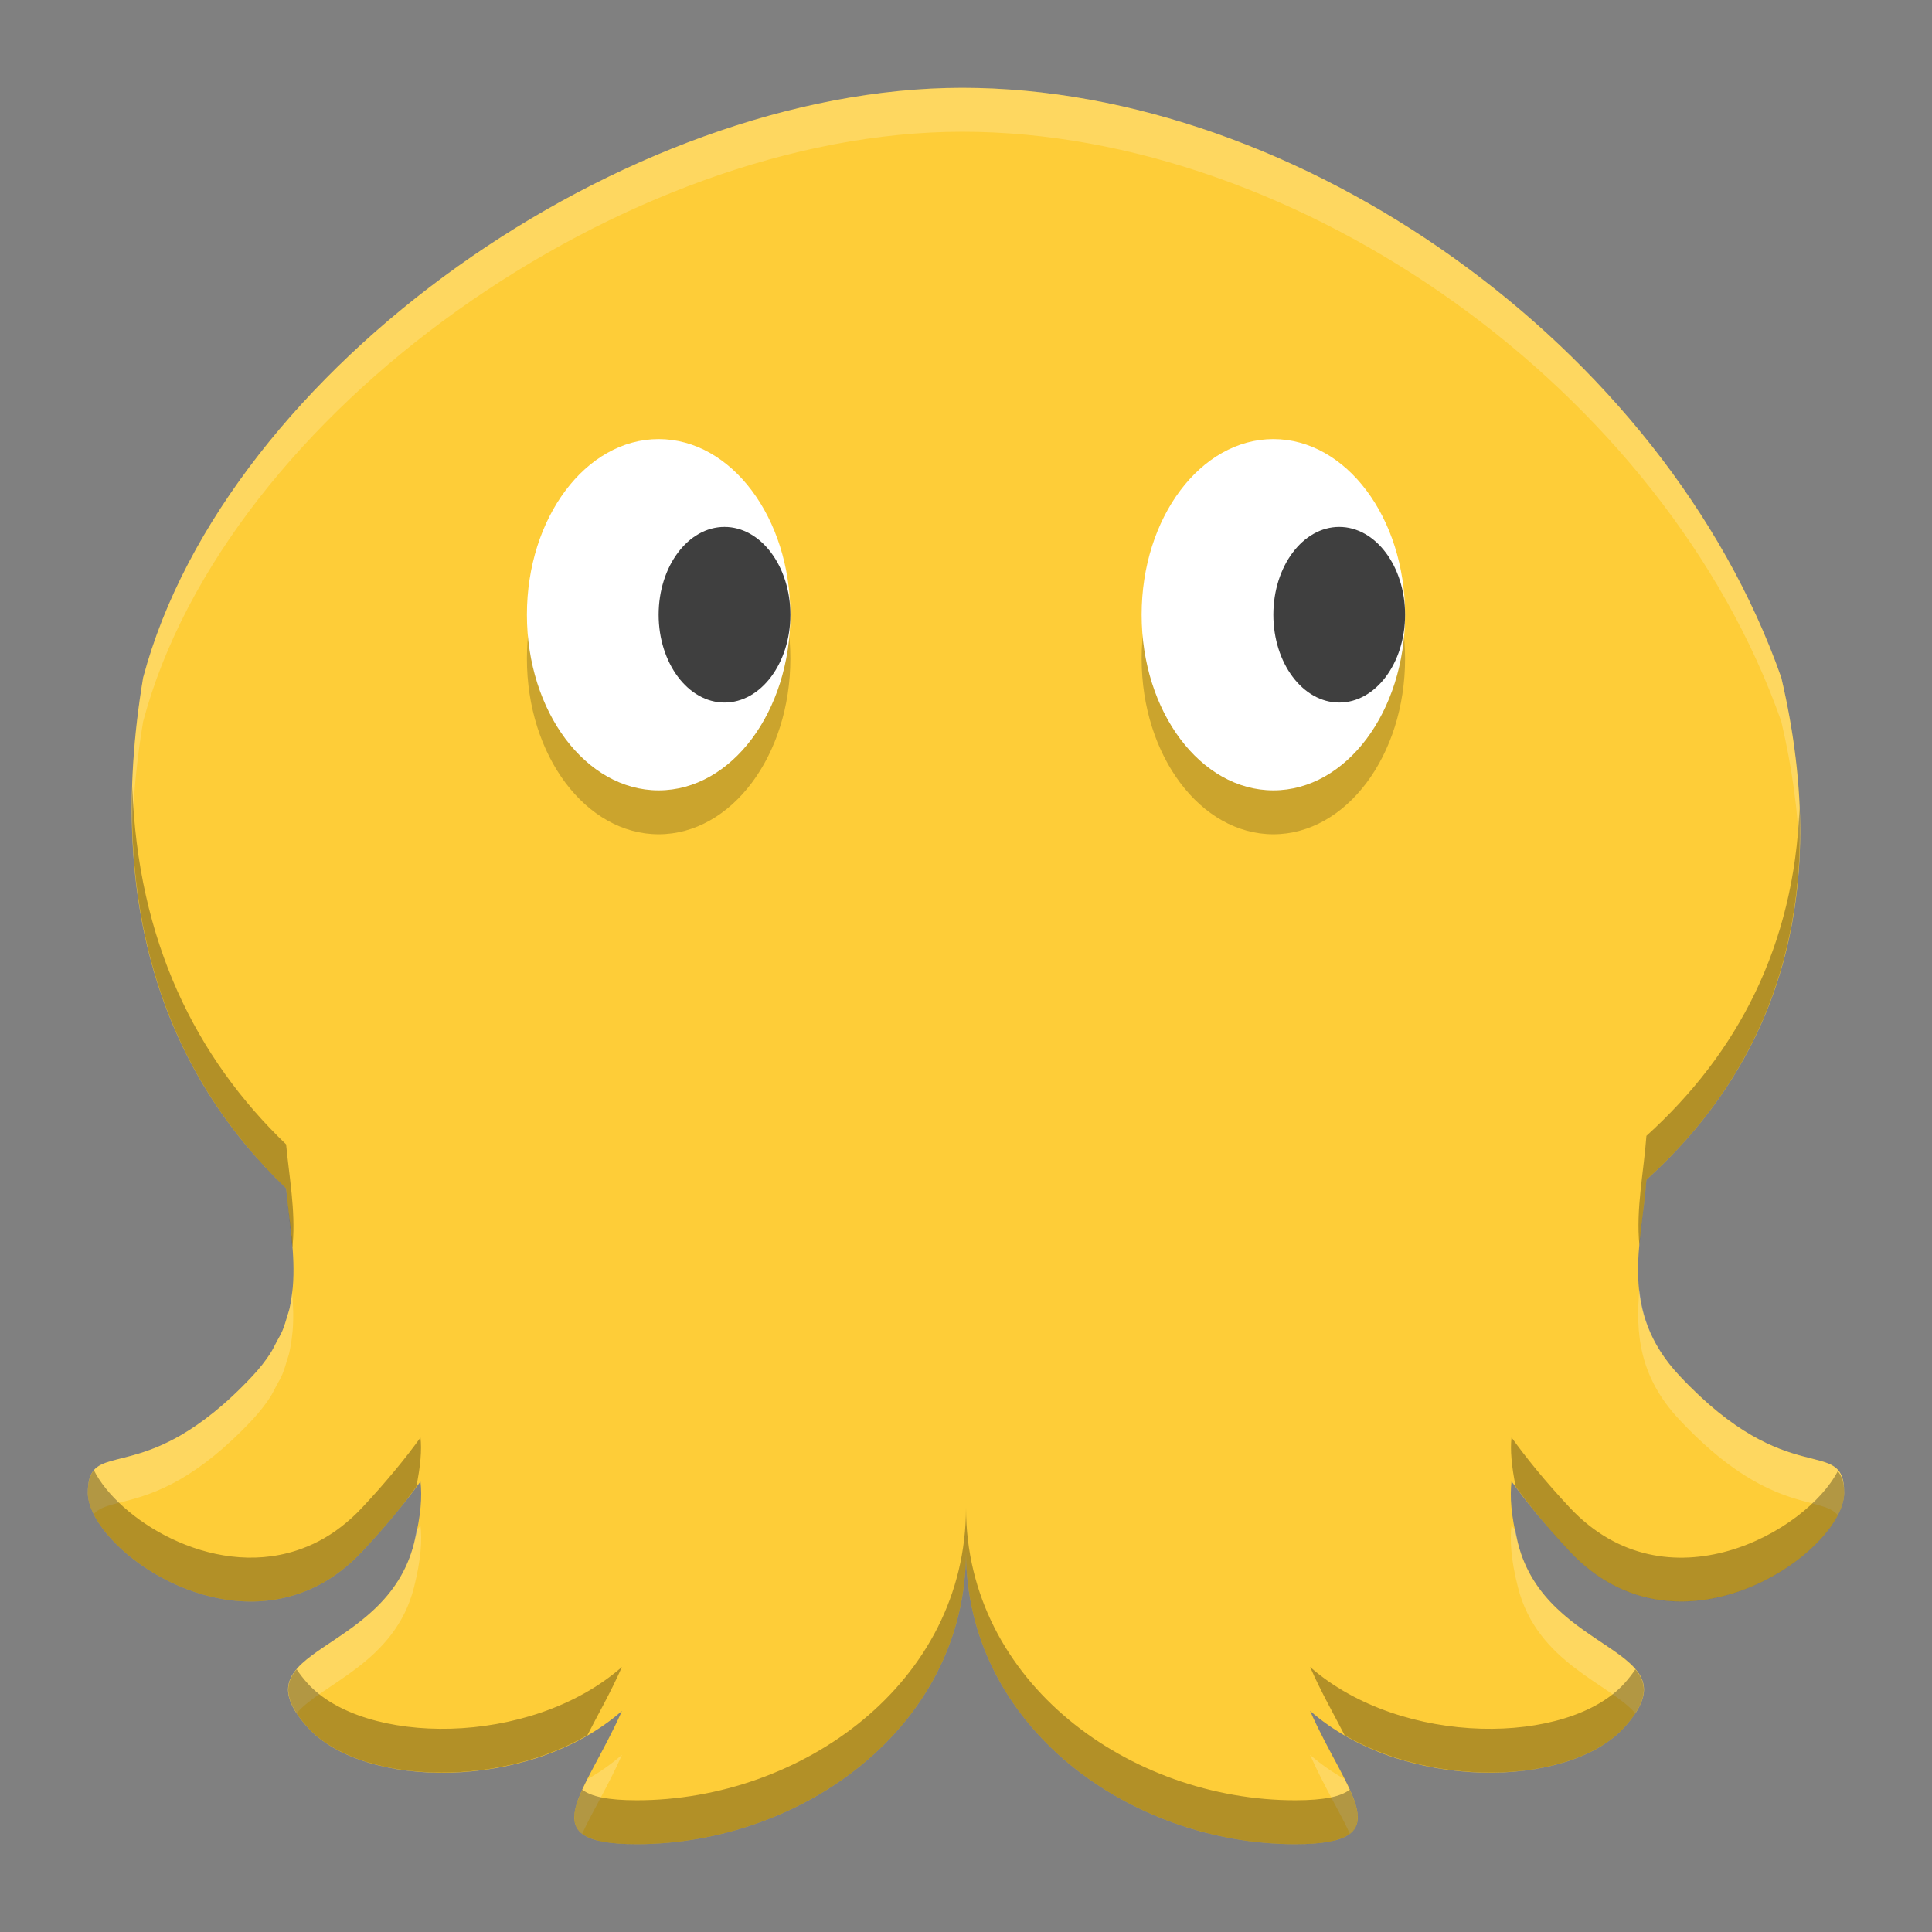 <?xml version="1.0" encoding="UTF-8" standalone="no"?>
<!-- Created with Inkscape (http://www.inkscape.org/) -->

<svg
   xmlns:dc="http://purl.org/dc/elements/1.1/"
   xmlns:cc="http://creativecommons.org/ns#"
   xmlns:rdf="http://www.w3.org/1999/02/22-rdf-syntax-ns#"
   xmlns:svg="http://www.w3.org/2000/svg"
   xmlns="http://www.w3.org/2000/svg"
   xmlns:sodipodi="http://sodipodi.sourceforge.net/DTD/sodipodi-0.dtd"
   xmlns:inkscape="http://www.inkscape.org/namespaces/inkscape"
   id="svg5453"
   height="22"
   width="22"
   version="1.1"
   inkscape:version="0.91 r13725"
   sodipodi:docname="cuttlefish.svg">
  <rect width="100%" height="100%" fill="#808080" stroke="none"/>
  <defs
     id="defs16" />
  <sodipodi:namedview
     pagecolor="#ffffff"
     bordercolor="#666666"
     borderopacity="1"
     objecttolerance="10"
     gridtolerance="10"
     guidetolerance="10"
     inkscape:pageopacity="0"
     inkscape:pageshadow="2"
     inkscape:window-width="1600"
     inkscape:window-height="846"
     id="namedview14"
     showgrid="false"
     inkscape:zoom="14.06"
     inkscape:cx="25.181487"
     inkscape:cy="11.899396"
     inkscape:window-x="0"
     inkscape:window-y="0"
     inkscape:window-maximized="1"
     inkscape:current-layer="svg5453" />
  <g
     id="g4141"
     transform="translate(-1,-1)">
    <path
       id="rect4130"
       d="m 11.957,2 c -3.831,0 -8.384,3.188 -9.327,6.716 -0.444,2.655 0.287,4.529 1.628,5.816 0.036,0.376 0.108,0.751 0.076,1.127 -0.001,0.011 -0.003,0.022 -0.004,0.034 -0.007,0.07 -0.018,0.141 -0.034,0.212 -0.007,0.029 -0.018,0.058 -0.026,0.086 -0.016,0.054 -0.031,0.107 -0.054,0.162 -0.019,0.044 -0.046,0.089 -0.07,0.134 -0.022,0.042 -0.041,0.084 -0.068,0.125 -0.056,0.086 -0.122,0.171 -0.202,0.256 -0.312,0.334 -0.586,0.541 -0.82,0.677 C 2.352,17.75 2,17.5 2,18 c 0,0.541 1.237,1.523 2.372,1.157 0.175,-0.056 0.347,-0.143 0.512,-0.271 0.082,-0.063 0.163,-0.136 0.241,-0.22 0.143,-0.153 0.268,-0.295 0.378,-0.429 0.109,-0.132 0.202,-0.253 0.285,-0.367 0.019,0.168 0.008,0.38 -0.073,0.703 -0.324,1.288 -2.034,1.18 -1.215,2.094 0.635,0.709 2.533,0.736 3.582,-0.184 C 7.664,21.431 7.028,22 8.25,22 c 1.875,0 3.75,-1.333 3.75,-3.333 0,2 1.875,3.333 3.75,3.333 1.222,0 0.587,-0.569 0.168,-1.518 1.05,0.92 2.947,0.893 3.582,0.184 0.82,-0.914 -0.891,-0.806 -1.215,-2.094 -0.082,-0.324 -0.092,-0.536 -0.073,-0.704 0.169,0.234 0.381,0.496 0.663,0.798 1.25,1.333 3.125,-5e-4 3.125,-0.667 0,-0.666 -0.625,5e-4 -1.875,-1.333 -0.698,-0.744 -0.431,-1.488 -0.377,-2.232 1.446,-1.308 2.133,-3.168 1.536,-5.718 C 19.953,4.934 15.788,2 11.957,2 Z"
       inkscape:connector-curvature="0"
       style="fill:#fecd38" />
    <ellipse
       id="ellipse4237"
       rx="1.5"
       ry="2"
       cy="8.5"
       cx="8.5"
       style="opacity:0.2" />
    <ellipse
       id="path4219"
       rx="1.5"
       ry="2"
       cy="8"
       cx="8.5"
       style="fill:#ffffff" />
    <ellipse
       id="ellipse4221"
       rx="0.75"
       ry="1"
       cy="8"
       cx="9.25"
       style="fill:#3f3f3f" />
    <ellipse
       id="ellipse4239"
       rx="1.5"
       ry="2"
       cy="8.5"
       cx="15.5"
       style="opacity:0.2" />
    <ellipse
       id="ellipse4229"
       rx="1.5"
       ry="2"
       cy="8"
       cx="15.5"
       style="fill:#ffffff" />
    <ellipse
       id="ellipse4231"
       rx="0.75"
       ry="1"
       cy="8"
       cx="16.25"
       style="fill:#3f3f3f" />
    <path
       id="path4241"
       d="m 11.957,2 c -3.831,0 -8.384,3.188 -9.327,6.716 -0.104,0.623 -0.141,1.202 -0.123,1.742 0.012,-0.394 0.05,-0.807 0.123,-1.242 0.942,-3.529 5.496,-6.716 9.327,-6.716 3.831,0 7.996,2.934 9.327,6.716 0.123,0.524 0.189,1.018 0.207,1.485 0.024,-0.61 -0.04,-1.27 -0.207,-1.985 C 19.953,4.934 15.788,2 11.957,2 Z m 7.711,13.678 c -0.043,0.496 -0.009,0.993 0.457,1.49 1.016,1.083 1.611,0.855 1.802,1.085 0.045,-0.089 0.073,-0.175 0.073,-0.252 0,-0.666 -0.625,5e-4 -1.875,-1.333 -0.309,-0.33 -0.424,-0.659 -0.457,-0.99 z m -15.34,0.024 c -0.007,0.068 -0.017,0.136 -0.032,0.203 -0.007,0.029 -0.018,0.058 -0.026,0.086 -0.016,0.054 -0.031,0.107 -0.054,0.162 -0.019,0.044 -0.046,0.089 -0.07,0.134 -0.022,0.042 -0.041,0.084 -0.068,0.125 -0.056,0.086 -0.122,0.171 -0.202,0.256 -0.312,0.334 -0.586,0.541 -0.82,0.677 C 2.352,17.75 2,17.5 2,18 c 0,0.073 0.026,0.156 0.068,0.241 0.133,-0.156 0.462,-0.095 0.986,-0.397 0.234,-0.136 0.508,-0.344 0.82,-0.677 0.08,-0.086 0.146,-0.171 0.202,-0.256 0.027,-0.042 0.046,-0.083 0.068,-0.125 0.024,-0.044 0.051,-0.089 0.07,-0.134 0.023,-0.054 0.038,-0.107 0.054,-0.162 0.009,-0.029 0.02,-0.058 0.026,-0.086 0.016,-0.071 0.027,-0.141 0.034,-0.212 0.002,-0.011 0.003,-0.022 0.004,-0.034 0.013,-0.152 0.006,-0.305 -0.006,-0.458 z m 13.884,2.668 c -0.019,0.168 -0.009,0.38 0.073,0.704 0.217,0.863 1.053,1.1 1.337,1.437 0.492,-0.75 -1.033,-0.728 -1.337,-1.937 -0.014,-0.056 -0.015,-0.092 -0.025,-0.142 -0.015,-0.019 -0.034,-0.042 -0.048,-0.061 z m -12.424,0.001 c -0.014,0.019 -0.033,0.042 -0.048,0.061 -0.01,0.05 -0.011,0.086 -0.025,0.141 -0.304,1.209 -1.829,1.188 -1.338,1.937 0.284,-0.337 1.121,-0.574 1.338,-1.437 0.081,-0.324 0.092,-0.535 0.073,-0.703 z m 2.294,2.612 c -0.12,0.105 -0.253,0.197 -0.393,0.278 -0.144,0.285 -0.214,0.498 -0.059,0.619 0.108,-0.239 0.295,-0.541 0.452,-0.896 z m 7.836,0 c 0.157,0.355 0.344,0.657 0.452,0.896 0.154,-0.121 0.085,-0.334 -0.059,-0.619 -0.14,-0.081 -0.273,-0.172 -0.394,-0.278 z"
       inkscape:connector-curvature="0"
       style="opacity:0.2;fill:#ffffff" />
    <path
       id="path4246"
       d="m 2.507,9.958 c -0.062,2.01 0.63,3.498 1.751,4.574 0.021,0.223 0.053,0.447 0.07,0.669 3.5e-4,-0.003 0.002,-0.005 0.002,-0.009 0.002,-0.011 0.003,-0.022 0.004,-0.034 0.031,-0.376 -0.04,-0.751 -0.076,-1.127 -1.026,-0.985 -1.692,-2.314 -1.751,-4.074 z m 18.984,0.243 c -0.059,1.565 -0.703,2.792 -1.743,3.733 -0.03,0.414 -0.121,0.83 -0.08,1.244 0.021,-0.248 0.062,-0.496 0.08,-0.744 1.149,-1.039 1.815,-2.428 1.743,-4.234 z m -3.279,7.168 c -0.016,0.139 -5e-4,0.324 0.048,0.561 0.162,0.219 0.355,0.46 0.615,0.737 1.25,1.333 3.125,-5e-4 3.125,-0.667 0,-0.125 -0.029,-0.195 -0.073,-0.248 -0.353,0.686 -1.946,1.595 -3.052,0.415 -0.282,-0.301 -0.494,-0.565 -0.663,-0.798 z m -12.424,0.001 c -0.084,0.115 -0.176,0.236 -0.285,0.367 -0.111,0.134 -0.235,0.277 -0.378,0.429 -0.078,0.084 -0.159,0.157 -0.241,0.22 C 4.719,18.514 4.547,18.601 4.372,18.657 3.391,18.974 2.338,18.284 2.069,17.741 2.024,17.794 2,17.873 2,18 c 0,0.541 1.237,1.523 2.372,1.157 0.175,-0.056 0.347,-0.143 0.512,-0.271 0.082,-0.063 0.163,-0.136 0.241,-0.22 0.143,-0.153 0.268,-0.295 0.378,-0.429 0.091,-0.11 0.165,-0.208 0.237,-0.306 0.049,-0.237 0.064,-0.423 0.048,-0.561 z m 6.212,0.797 c 0,2 -1.875,3.333 -3.75,3.333 -0.329,0 -0.52,-0.043 -0.62,-0.121 -0.181,0.399 -0.144,0.621 0.62,0.621 1.875,0 3.75,-1.333 3.75,-3.333 0,2 1.875,3.333 3.75,3.333 0.764,0 0.801,-0.222 0.62,-0.621 -0.1,0.079 -0.291,0.121 -0.62,0.121 -1.875,0 -3.75,-1.333 -3.75,-3.333 z m -3.918,1.815 c -1.05,0.92 -2.947,0.893 -3.582,0.184 -0.05,-0.056 -0.09,-0.108 -0.122,-0.157 -0.14,0.166 -0.148,0.355 0.122,0.657 0.562,0.627 2.112,0.719 3.189,0.093 0.11,-0.218 0.26,-0.476 0.393,-0.777 z m 7.836,0 c 0.133,0.301 0.282,0.559 0.393,0.777 1.077,0.625 2.627,0.534 3.189,-0.093 0.271,-0.302 0.262,-0.491 0.122,-0.657 -0.032,0.049 -0.072,0.101 -0.122,0.157 -0.635,0.709 -2.533,0.736 -3.582,-0.184 z"
       inkscape:connector-curvature="0"
       style="opacity:0.3" />
  </g>
</svg>
